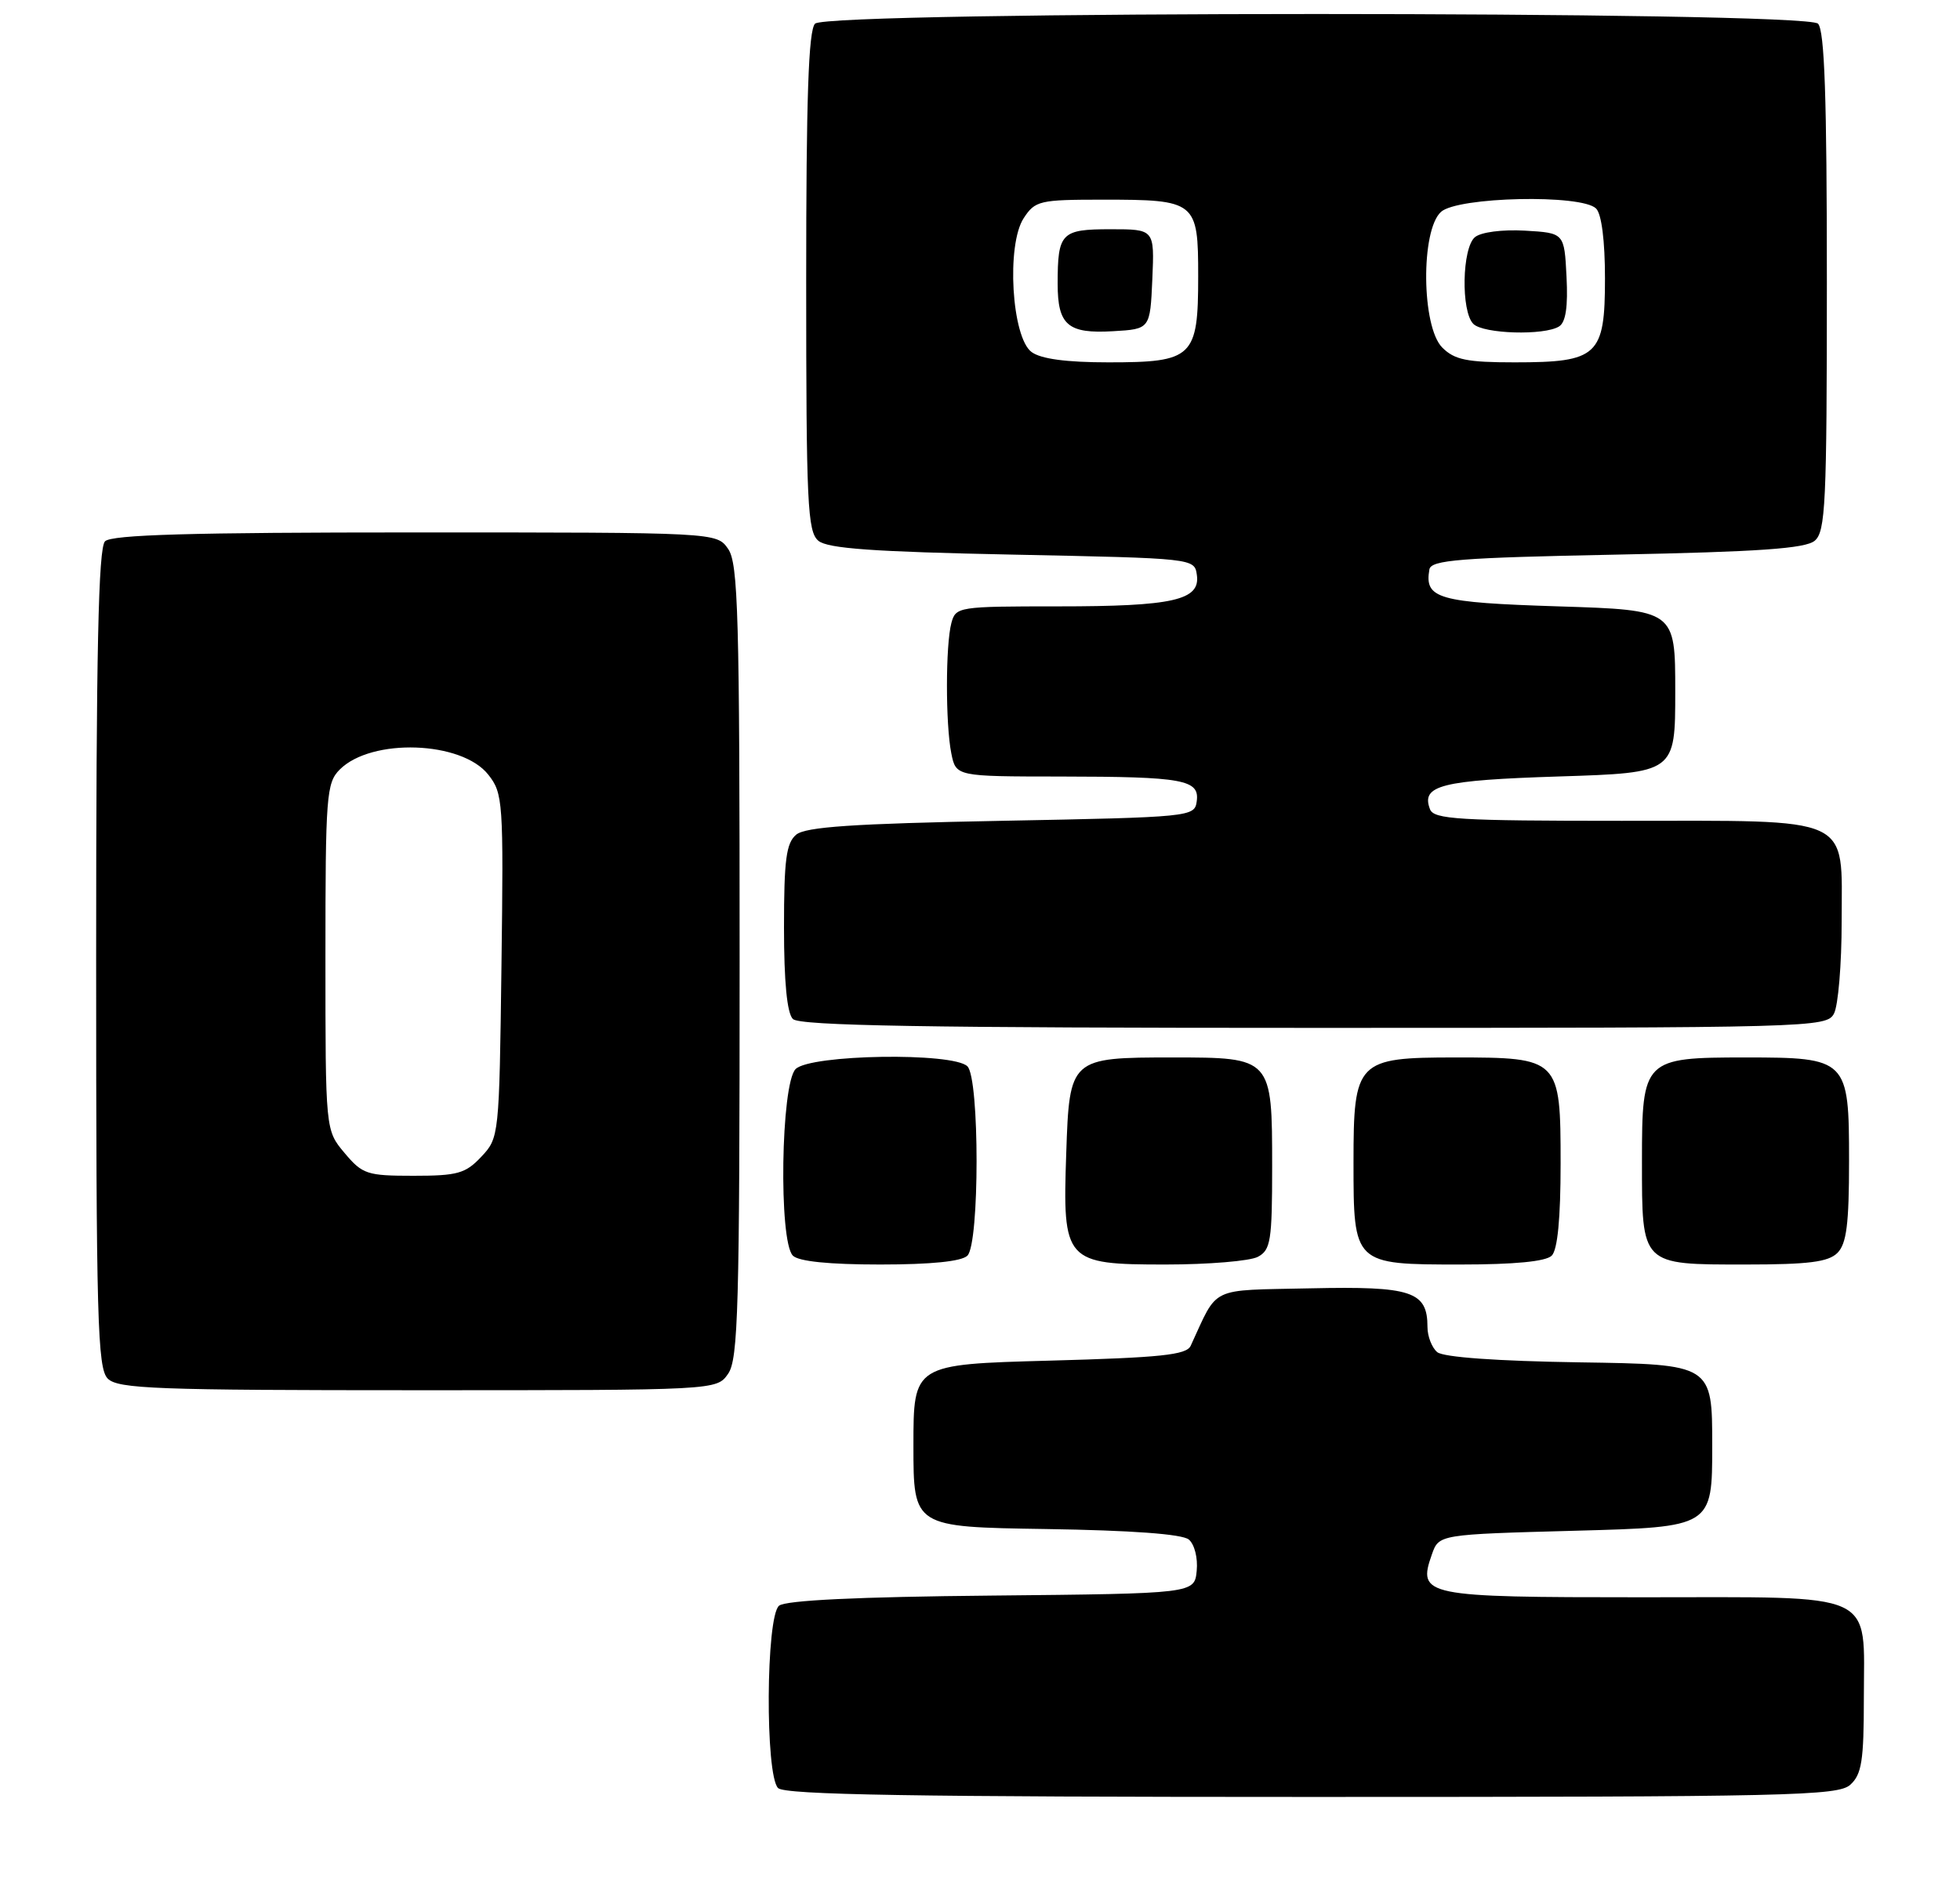 <?xml version="1.0" encoding="UTF-8" standalone="no"?>
<!DOCTYPE svg PUBLIC "-//W3C//DTD SVG 1.1//EN" "http://www.w3.org/Graphics/SVG/1.1/DTD/svg11.dtd" >
<svg xmlns="http://www.w3.org/2000/svg" xmlns:xlink="http://www.w3.org/1999/xlink" version="1.1" viewBox="0 0 265 256">
 <g >
 <path fill="currentColor"
d=" M 250.17 241.35 C 251.71 239.95 252.00 238.11 252.00 229.67 C 252.00 214.98 254.24 216.00 221.97 216.00 C 192.47 216.00 191.62 215.83 193.60 210.19 C 194.55 207.50 194.55 207.50 213.02 207.00 C 231.50 206.50 231.50 206.50 231.50 195.50 C 231.50 184.50 231.50 184.50 213.57 184.23 C 202.42 184.06 195.15 183.54 194.32 182.85 C 193.60 182.25 193.00 180.72 193.00 179.45 C 193.00 174.62 190.88 173.92 177.19 174.22 C 163.29 174.53 164.78 173.81 160.98 182.00 C 160.41 183.23 156.92 183.59 141.89 184.00 C 123.50 184.50 123.50 184.50 123.50 195.50 C 123.50 206.50 123.50 206.50 141.43 206.77 C 153.00 206.95 159.84 207.45 160.73 208.19 C 161.50 208.83 161.97 210.68 161.80 212.41 C 161.50 215.50 161.50 215.50 134.08 215.77 C 115.90 215.94 106.22 216.41 105.33 217.14 C 103.55 218.62 103.44 240.04 105.20 241.80 C 106.11 242.71 123.50 243.00 177.37 243.00 C 242.01 243.00 248.51 242.85 250.17 241.35 Z  M 98.44 185.78 C 99.81 183.83 100.00 176.85 100.00 130.00 C 100.00 83.15 99.81 76.17 98.44 74.22 C 96.89 72.00 96.89 72.00 56.14 72.00 C 25.79 72.00 15.09 72.31 14.20 73.20 C 13.30 74.10 13.00 88.01 13.00 129.63 C 13.00 178.50 13.18 185.04 14.57 186.43 C 15.95 187.81 21.15 188.00 56.51 188.00 C 96.89 188.00 96.89 188.00 98.44 185.78 Z  M 130.80 169.80 C 132.45 168.15 132.45 145.85 130.80 144.20 C 128.88 142.28 109.56 142.58 107.57 144.57 C 105.58 146.57 105.26 167.86 107.20 169.80 C 107.98 170.58 112.09 171.00 119.00 171.00 C 125.91 171.00 130.02 170.58 130.80 169.80 Z  M 170.07 169.96 C 171.80 169.04 172.00 167.78 172.00 157.79 C 172.00 143.02 171.98 143.00 158.54 143.00 C 144.69 143.00 144.59 143.09 144.16 155.95 C 143.65 170.63 143.98 171.00 157.59 171.00 C 163.39 171.00 169.00 170.53 170.07 169.96 Z  M 209.80 169.80 C 210.59 169.01 211.00 164.77 211.00 157.36 C 211.00 143.14 210.86 143.00 196.78 143.00 C 183.45 143.00 183.00 143.46 183.00 157.17 C 183.00 170.99 183.01 171.00 197.45 171.00 C 204.79 171.00 209.01 170.59 209.80 169.80 Z  M 248.43 169.43 C 249.66 168.19 250.00 165.54 250.00 156.99 C 250.00 143.22 249.78 143.00 236.00 143.00 C 222.22 143.00 222.00 143.22 222.00 156.99 C 222.00 171.18 221.82 171.00 236.00 171.00 C 244.54 171.00 247.19 170.66 248.43 169.43 Z  M 247.96 137.07 C 248.53 136.00 249.00 130.40 249.00 124.62 C 249.00 110.12 250.93 111.00 219.25 111.00 C 197.19 111.00 193.86 110.80 193.34 109.43 C 192.10 106.20 194.84 105.51 210.80 105.00 C 226.50 104.50 226.50 104.50 226.50 93.50 C 226.50 82.50 226.50 82.50 210.71 82.00 C 194.38 81.48 192.57 80.96 193.26 77.00 C 193.49 75.73 197.36 75.42 218.61 75.00 C 237.82 74.62 244.08 74.18 245.35 73.13 C 246.82 71.90 247.00 68.16 247.00 38.08 C 247.00 13.22 246.69 4.09 245.80 3.20 C 244.06 1.46 111.94 1.46 110.20 3.20 C 109.31 4.09 109.00 13.22 109.00 38.08 C 109.00 68.16 109.18 71.90 110.65 73.13 C 111.91 74.18 118.11 74.62 136.90 75.00 C 161.47 75.50 161.50 75.50 161.82 77.75 C 162.31 81.17 158.64 82.00 143.05 82.00 C 129.57 82.00 129.22 82.05 128.63 84.25 C 127.84 87.21 127.83 97.92 128.62 101.87 C 129.25 105.00 129.25 105.00 143.38 105.01 C 160.03 105.03 162.22 105.43 161.80 108.38 C 161.51 110.46 161.05 110.51 135.40 111.00 C 115.33 111.38 108.92 111.82 107.65 112.87 C 106.30 114.00 106.00 116.25 106.00 125.42 C 106.00 132.78 106.41 137.01 107.20 137.80 C 108.11 138.71 125.13 139.00 177.66 139.00 C 245.12 139.00 246.96 138.95 247.96 137.07 Z  M 46.59 155.92 C 44.00 152.85 44.00 152.85 44.00 129.42 C 44.00 107.56 44.13 105.87 45.94 104.06 C 50.23 99.77 62.44 100.20 66.02 104.76 C 68.01 107.28 68.09 108.38 67.80 130.62 C 67.50 153.63 67.48 153.87 65.08 156.42 C 62.94 158.70 61.86 159.00 55.91 159.00 C 49.62 159.00 49.01 158.80 46.59 155.92 Z  M 139.48 47.61 C 136.78 45.64 136.04 33.11 138.41 29.50 C 139.95 27.14 140.55 27.00 149.09 27.00 C 161.74 27.00 162.00 27.21 162.00 37.38 C 162.00 48.34 161.31 49.00 149.86 49.00 C 144.20 49.00 140.75 48.54 139.48 47.61 Z  M 155.80 37.75 C 156.09 31.00 156.09 31.00 150.15 31.00 C 143.47 31.00 143.00 31.48 143.00 38.38 C 143.00 43.97 144.38 45.15 150.49 44.79 C 155.50 44.50 155.50 44.50 155.80 37.75 Z  M 195.00 47.00 C 192.19 44.19 192.07 31.15 194.83 28.65 C 197.09 26.61 213.84 26.24 215.80 28.20 C 216.54 28.94 217.00 32.57 217.00 37.64 C 217.00 48.12 216.05 49.00 204.78 49.00 C 198.33 49.00 196.66 48.66 195.00 47.00 Z  M 210.80 44.14 C 211.70 43.57 212.01 41.46 211.80 37.41 C 211.50 31.50 211.50 31.50 206.17 31.19 C 203.10 31.02 200.24 31.39 199.42 32.07 C 197.67 33.52 197.51 42.11 199.20 43.80 C 200.56 45.16 208.82 45.40 210.80 44.14 Z "/>
</g>
</svg>